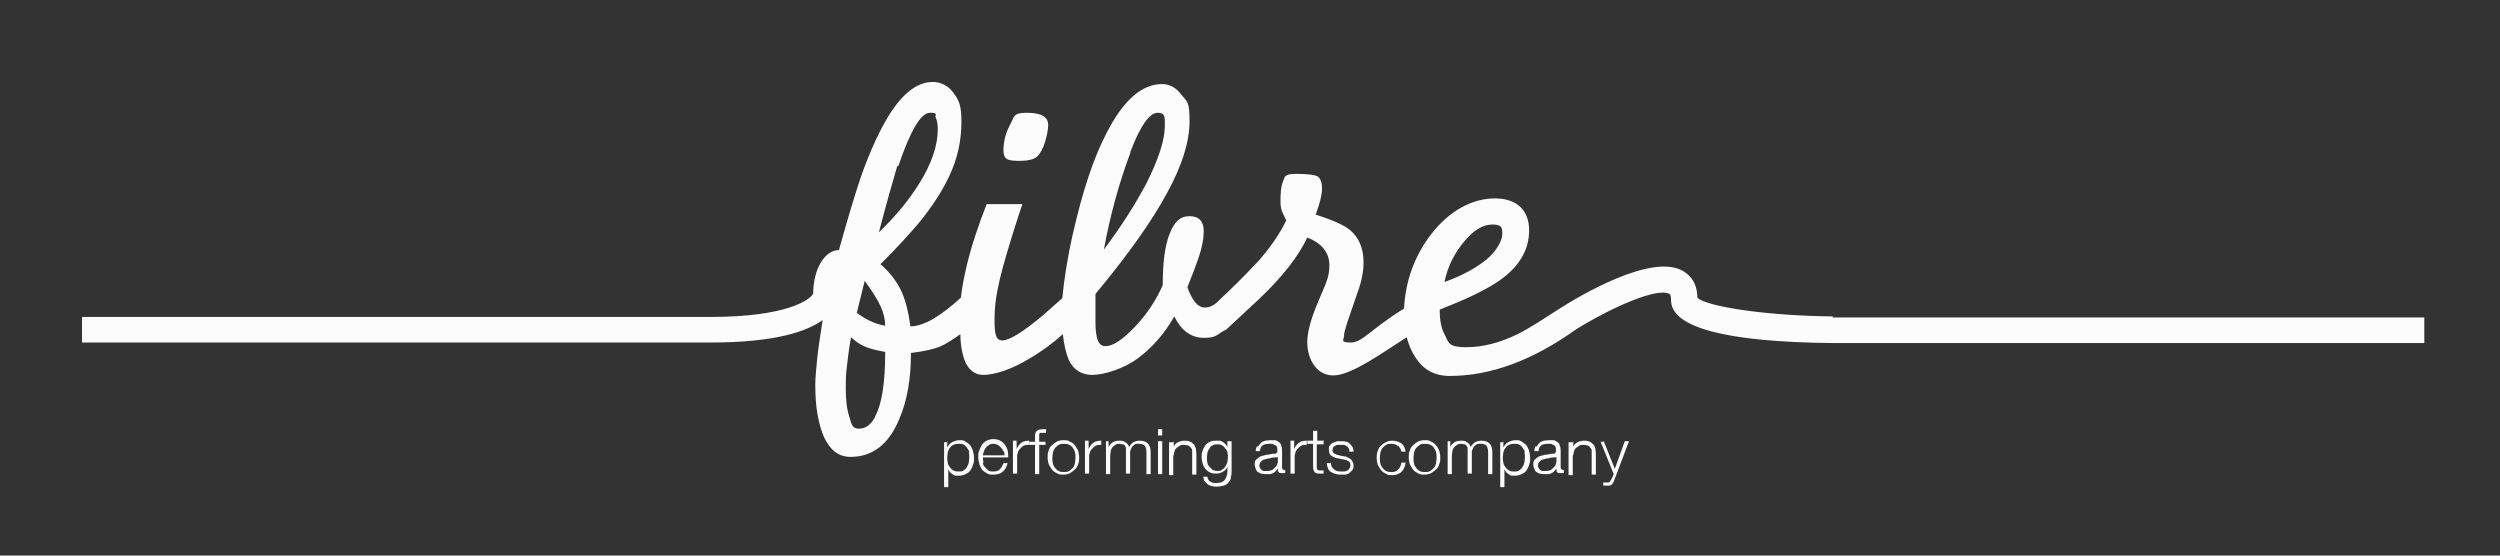 <svg width="270" height="60" viewBox="0 0 270 60" fill="none" xmlns="http://www.w3.org/2000/svg">
<rect x="0" y="0" width="270" height="60" fill="#333333" stroke="none"/>
<path d="M102.3 47.65V48.327C102.414 48.102 102.584 47.876 102.811 47.763C103.038 47.65 103.322 47.538 103.606 47.538C103.89 47.538 104.117 47.538 104.287 47.707C104.514 47.819 104.628 47.932 104.798 48.102C104.912 48.271 105.025 48.496 105.082 48.722C105.139 48.947 105.196 49.173 105.196 49.455C105.196 49.737 105.196 49.962 105.082 50.188C105.025 50.413 104.912 50.639 104.798 50.808C104.685 50.977 104.514 51.09 104.287 51.203C104.06 51.316 103.833 51.372 103.606 51.372C103.379 51.372 103.322 51.372 103.209 51.372C103.095 51.372 102.982 51.316 102.868 51.203C102.754 51.147 102.641 51.034 102.584 50.977C102.527 50.865 102.414 50.752 102.414 50.639V52.613H101.96V47.763H102.357L102.3 47.65ZM104.685 48.891C104.685 48.722 104.571 48.553 104.458 48.383C104.344 48.214 104.23 48.102 104.117 48.045C103.947 47.932 103.776 47.932 103.606 47.932C103.436 47.932 103.152 47.932 102.982 48.045C102.811 48.102 102.698 48.214 102.584 48.383C102.471 48.496 102.414 48.665 102.357 48.835C102.357 49.004 102.3 49.229 102.3 49.398C102.3 49.568 102.3 49.737 102.357 49.962C102.357 50.132 102.471 50.301 102.584 50.47C102.698 50.583 102.811 50.752 102.982 50.808C103.152 50.921 103.322 50.921 103.549 50.921C103.776 50.921 103.947 50.921 104.06 50.808C104.23 50.696 104.344 50.583 104.401 50.47C104.514 50.301 104.571 50.188 104.628 49.962C104.628 49.793 104.685 49.624 104.685 49.398C104.685 49.173 104.685 49.06 104.628 48.835" fill="#FCFCFC"/>
<path d="M106.161 50.019C106.161 50.188 106.274 50.357 106.388 50.47C106.501 50.583 106.615 50.696 106.728 50.808C106.899 50.921 107.069 50.921 107.239 50.921C107.58 50.921 107.807 50.865 107.977 50.696C108.148 50.526 108.261 50.301 108.375 50.019H108.829C108.715 50.413 108.545 50.752 108.318 50.921C108.091 51.147 107.75 51.259 107.296 51.259C106.842 51.259 106.785 51.259 106.558 51.09C106.331 50.977 106.161 50.865 106.047 50.696C105.934 50.526 105.82 50.301 105.763 50.075C105.706 49.85 105.65 49.624 105.65 49.342C105.65 49.06 105.65 48.891 105.763 48.665C105.82 48.44 105.934 48.271 106.047 48.045C106.161 47.876 106.331 47.707 106.558 47.594C106.785 47.481 107.012 47.425 107.296 47.425C107.58 47.425 107.807 47.481 108.034 47.594C108.261 47.707 108.375 47.876 108.545 48.045C108.659 48.214 108.772 48.44 108.829 48.665C108.886 48.891 108.886 49.173 108.886 49.398H106.161C106.161 49.568 106.161 49.737 106.217 49.906M108.318 48.722C108.318 48.553 108.204 48.44 108.091 48.327C107.977 48.214 107.864 48.102 107.75 48.045C107.637 47.989 107.466 47.932 107.296 47.932C107.126 47.932 106.955 47.932 106.842 48.045C106.728 48.102 106.558 48.214 106.501 48.327C106.388 48.44 106.331 48.553 106.274 48.722C106.217 48.891 106.161 49.004 106.161 49.173H108.488C108.488 49.004 108.488 48.835 108.375 48.722" fill="#FCFCFC"/>
<path d="M109.794 47.65V48.496C109.907 48.214 110.078 47.989 110.305 47.82C110.532 47.65 110.816 47.594 111.156 47.594V48.045C110.986 48.045 110.759 48.045 110.645 48.102C110.475 48.158 110.362 48.271 110.248 48.383C110.135 48.496 110.021 48.609 109.964 48.778C109.907 48.947 109.851 49.117 109.851 49.286V51.147H109.397V47.594H109.794V47.65Z" fill="#FCFCFC"/>
<path d="M112.235 48.045V51.203H111.781V48.045H111.156V47.707H111.781V47.368C111.781 47.199 111.781 47.087 111.781 46.974C111.781 46.861 111.838 46.748 111.894 46.635C111.951 46.523 112.065 46.466 112.178 46.41C112.292 46.41 112.405 46.353 112.632 46.353C112.86 46.353 112.746 46.353 112.803 46.353C112.803 46.353 112.916 46.353 112.973 46.353V46.748C112.916 46.748 112.86 46.748 112.803 46.748C112.803 46.748 112.689 46.748 112.632 46.748C112.519 46.748 112.405 46.748 112.349 46.748C112.292 46.748 112.235 46.861 112.235 46.917C112.235 46.974 112.235 47.03 112.235 47.143C112.235 47.199 112.235 47.312 112.235 47.425V47.707H112.916V48.045H112.235Z" fill="#FCFCFC"/>
<path d="M115.585 47.707C115.812 47.819 115.982 47.932 116.095 48.102C116.209 48.271 116.323 48.44 116.436 48.665C116.493 48.891 116.55 49.117 116.55 49.398C116.55 49.681 116.55 49.906 116.436 50.132C116.379 50.357 116.266 50.526 116.095 50.696C115.925 50.865 115.755 50.977 115.585 51.09C115.357 51.203 115.13 51.259 114.847 51.259C114.563 51.259 114.336 51.259 114.109 51.09C113.881 50.977 113.711 50.865 113.598 50.696C113.484 50.526 113.371 50.357 113.257 50.132C113.2 49.906 113.143 49.681 113.143 49.398C113.143 49.117 113.143 48.891 113.257 48.665C113.314 48.44 113.427 48.214 113.598 48.102C113.768 47.932 113.938 47.819 114.109 47.707C114.336 47.594 114.563 47.538 114.847 47.538C115.13 47.538 115.357 47.538 115.585 47.707ZM114.336 48.045C114.165 48.158 114.052 48.271 113.938 48.383C113.825 48.553 113.768 48.665 113.711 48.891C113.711 49.06 113.654 49.229 113.654 49.455C113.654 49.681 113.654 49.85 113.711 50.019C113.711 50.188 113.825 50.357 113.938 50.526C114.052 50.639 114.165 50.808 114.336 50.865C114.506 50.977 114.676 50.977 114.903 50.977C115.13 50.977 115.301 50.977 115.471 50.865C115.641 50.752 115.755 50.639 115.868 50.526C115.982 50.413 116.039 50.244 116.095 50.019C116.095 49.85 116.152 49.681 116.152 49.455C116.152 49.229 116.152 49.06 116.095 48.891C116.095 48.722 115.982 48.553 115.868 48.383C115.755 48.214 115.641 48.102 115.471 48.045C115.301 47.932 115.13 47.932 114.903 47.932C114.676 47.932 114.506 47.932 114.336 48.045Z" fill="#FCFCFC"/>
<path d="M117.571 47.65V48.496C117.685 48.214 117.855 47.989 118.082 47.82C118.309 47.65 118.593 47.594 118.934 47.594V48.045C118.764 48.045 118.537 48.045 118.423 48.102C118.253 48.158 118.139 48.271 118.026 48.383C117.912 48.496 117.799 48.609 117.742 48.778C117.685 48.947 117.628 49.117 117.628 49.286V51.147H117.174V47.594H117.571V47.65Z" fill="#FCFCFC"/>
<path d="M119.729 47.65V48.271C119.842 48.045 120.013 47.876 120.183 47.763C120.353 47.65 120.58 47.594 120.921 47.594C121.262 47.594 121.375 47.65 121.545 47.763C121.716 47.876 121.886 48.045 121.943 48.271C122.056 48.045 122.227 47.876 122.397 47.763C122.624 47.65 122.851 47.594 123.078 47.594C123.873 47.594 124.27 47.989 124.27 48.835V51.203H123.816V48.835C123.816 48.553 123.759 48.327 123.646 48.158C123.532 47.989 123.305 47.932 122.965 47.932C122.624 47.932 122.624 47.932 122.51 48.045C122.397 48.102 122.283 48.214 122.227 48.327C122.17 48.44 122.113 48.609 122.056 48.722C122.056 48.891 122.056 49.06 122.056 49.173V51.147H121.602V48.778C121.602 48.665 121.602 48.553 121.602 48.44C121.602 48.327 121.545 48.214 121.489 48.158C121.489 48.102 121.375 47.989 121.262 47.989C121.148 47.989 121.034 47.932 120.921 47.932C120.807 47.932 120.58 47.932 120.467 48.045C120.353 48.102 120.24 48.214 120.126 48.327C120.069 48.44 119.956 48.609 119.956 48.722C119.956 48.891 119.899 49.06 119.899 49.229V51.203H119.445V47.65H119.842H119.729Z" fill="#FCFCFC"/>
<path d="M125.519 47.03H125.065V46.353H125.519V47.03ZM125.519 51.203H125.065V47.65H125.519V51.203Z" fill="#FCFCFC"/>
<path d="M126.768 47.65V48.271C126.825 48.045 126.995 47.876 127.222 47.763C127.45 47.65 127.677 47.594 127.904 47.594C128.131 47.594 128.358 47.594 128.528 47.707C128.698 47.763 128.812 47.876 128.926 47.989C129.039 48.102 129.096 48.271 129.153 48.44C129.153 48.609 129.209 48.778 129.209 49.004V51.259H128.755V49.06C128.755 48.891 128.755 48.778 128.755 48.665C128.755 48.553 128.698 48.44 128.585 48.327C128.528 48.214 128.415 48.158 128.301 48.102C128.188 48.102 128.017 48.045 127.847 48.045C127.677 48.045 127.506 48.045 127.393 48.158C127.279 48.214 127.166 48.327 127.052 48.383C126.939 48.496 126.882 48.609 126.825 48.778C126.825 48.947 126.768 49.06 126.711 49.286V51.316H126.257V47.763H126.711L126.768 47.65Z" fill="#FCFCFC"/>
<path d="M132.956 51.598C132.899 51.823 132.786 51.992 132.672 52.105C132.559 52.274 132.389 52.387 132.161 52.444C131.934 52.5 131.707 52.556 131.423 52.556C131.14 52.556 131.083 52.556 130.913 52.5C130.742 52.5 130.572 52.387 130.458 52.331C130.345 52.218 130.231 52.105 130.118 51.992C130.004 51.88 130.004 51.711 129.947 51.485H130.402C130.402 51.598 130.458 51.711 130.515 51.823C130.572 51.936 130.685 51.992 130.742 52.049C130.856 52.049 130.969 52.162 131.083 52.162C131.196 52.162 131.31 52.162 131.423 52.162C131.821 52.162 132.105 52.049 132.275 51.823C132.445 51.598 132.559 51.259 132.559 50.865V50.413C132.445 50.639 132.332 50.808 132.105 50.921C131.934 51.034 131.707 51.147 131.423 51.147C131.14 51.147 130.913 51.147 130.685 51.034C130.458 50.921 130.345 50.808 130.174 50.639C130.061 50.47 129.947 50.301 129.891 50.075C129.834 49.85 129.777 49.624 129.777 49.342C129.777 49.06 129.777 48.891 129.891 48.665C129.947 48.44 130.061 48.271 130.174 48.102C130.288 47.932 130.458 47.82 130.685 47.707C130.913 47.594 131.14 47.594 131.367 47.594C131.594 47.594 131.651 47.594 131.764 47.594C131.878 47.594 131.991 47.707 132.105 47.763C132.218 47.82 132.275 47.932 132.389 47.989C132.445 48.102 132.502 48.158 132.559 48.271V47.65H133.013V50.865C133.013 51.147 133.013 51.372 132.899 51.541M131.991 50.696C132.161 50.639 132.275 50.526 132.332 50.357C132.445 50.244 132.502 50.075 132.559 49.906C132.559 49.737 132.616 49.568 132.616 49.398C132.616 49.229 132.616 49.06 132.559 48.891C132.559 48.722 132.445 48.553 132.332 48.44C132.218 48.271 132.105 48.158 131.991 48.102C131.821 47.989 131.651 47.989 131.48 47.989C131.31 47.989 131.083 47.989 130.969 48.102C130.799 48.158 130.685 48.271 130.629 48.44C130.515 48.553 130.458 48.722 130.402 48.891C130.402 49.06 130.345 49.229 130.345 49.455C130.345 49.681 130.345 49.793 130.402 49.962C130.402 50.132 130.515 50.301 130.629 50.413C130.742 50.526 130.856 50.639 130.969 50.752C131.14 50.808 131.31 50.865 131.48 50.865C131.651 50.865 131.821 50.865 131.991 50.752" fill="#FCFCFC"/>
<path d="M135.908 48.214C135.965 48.045 136.079 47.932 136.192 47.82C136.306 47.707 136.476 47.65 136.646 47.594C136.817 47.594 136.987 47.538 137.214 47.538C137.441 47.538 137.498 47.538 137.668 47.538C137.839 47.538 137.952 47.65 138.066 47.707C138.179 47.763 138.293 47.876 138.349 48.045C138.406 48.214 138.463 48.383 138.463 48.609V50.47C138.463 50.639 138.52 50.752 138.69 50.752C138.86 50.752 138.804 50.752 138.804 50.752V51.09H138.69C138.69 51.09 138.577 51.09 138.52 51.09C138.406 51.09 138.293 51.09 138.236 51.09C138.179 51.09 138.122 51.034 138.066 50.977C138.066 50.977 138.009 50.865 138.009 50.808C138.009 50.752 138.009 50.639 138.009 50.583C137.952 50.696 137.839 50.808 137.782 50.865C137.725 50.977 137.611 51.034 137.498 51.09C137.384 51.147 137.271 51.203 137.157 51.203C137.044 51.203 136.873 51.203 136.703 51.203C136.533 51.203 136.362 51.203 136.249 51.147C136.079 51.147 135.965 51.034 135.852 50.977C135.738 50.921 135.681 50.808 135.624 50.639C135.568 50.526 135.511 50.357 135.511 50.188C135.511 50.019 135.511 49.737 135.681 49.624C135.795 49.511 135.965 49.398 136.135 49.286C136.306 49.229 136.533 49.173 136.76 49.117C136.987 49.117 137.214 49.06 137.441 49.004C137.555 49.004 137.611 49.004 137.668 49.004C137.725 49.004 137.782 49.004 137.839 48.947C137.839 48.947 137.895 48.891 137.952 48.835C137.952 48.778 137.952 48.722 137.952 48.609C137.952 48.44 137.952 48.327 137.895 48.271C137.895 48.158 137.782 48.102 137.668 48.045C137.555 48.045 137.498 47.932 137.384 47.932C137.271 47.932 137.157 47.932 137.044 47.932C136.76 47.932 136.533 47.989 136.362 48.102C136.192 48.214 136.079 48.44 136.079 48.722H135.624C135.624 48.496 135.681 48.327 135.738 48.214M138.066 49.286C138.066 49.286 138.009 49.398 137.895 49.398C137.839 49.398 137.725 49.398 137.668 49.398C137.498 49.398 137.271 49.455 137.1 49.511C136.93 49.511 136.703 49.568 136.59 49.624C136.419 49.624 136.306 49.737 136.192 49.85C136.079 49.962 136.022 50.075 136.022 50.244C136.022 50.413 136.022 50.47 136.079 50.526C136.079 50.583 136.192 50.696 136.249 50.752C136.306 50.808 136.419 50.865 136.476 50.865C136.59 50.865 136.646 50.865 136.76 50.865C136.93 50.865 137.1 50.865 137.214 50.808C137.384 50.808 137.498 50.696 137.611 50.583C137.725 50.47 137.839 50.357 137.895 50.244C137.952 50.132 138.009 49.962 138.009 49.793V49.229L138.066 49.286Z" fill="#FCFCFC"/>
<path d="M139.769 47.65V48.496C139.882 48.214 140.053 47.989 140.28 47.82C140.507 47.65 140.791 47.594 141.131 47.594V48.045C140.961 48.045 140.734 48.045 140.62 48.102C140.45 48.158 140.336 48.271 140.223 48.383C140.109 48.496 139.996 48.609 139.939 48.778C139.882 48.947 139.826 49.117 139.826 49.286V51.147H139.371V47.594H139.769V47.65Z" fill="#FCFCFC"/>
<path d="M142.948 47.65V47.989H142.21V50.357C142.21 50.526 142.21 50.583 142.267 50.696C142.267 50.752 142.38 50.808 142.55 50.808C142.664 50.808 142.778 50.808 142.948 50.808V51.147C142.891 51.147 142.834 51.147 142.778 51.147C142.721 51.147 142.664 51.147 142.607 51.147C142.323 51.147 142.096 51.147 141.983 50.977C141.869 50.865 141.812 50.639 141.812 50.357V47.932H141.188V47.594H141.812V46.523H142.267V47.594H143.005L142.948 47.65Z" fill="#FCFCFC"/>
<path d="M145.616 48.383C145.616 48.271 145.503 48.214 145.389 48.158C145.275 48.102 145.219 48.045 145.105 48.045C144.992 48.045 144.878 48.045 144.764 48.045C144.651 48.045 144.594 48.045 144.481 48.045C144.367 48.045 144.31 48.045 144.197 48.158C144.14 48.158 144.026 48.271 143.97 48.327C143.97 48.383 143.913 48.496 143.913 48.609C143.913 48.722 143.913 48.778 143.97 48.835C143.97 48.891 144.083 48.947 144.14 49.004C144.197 49.004 144.31 49.06 144.367 49.117C144.481 49.117 144.537 49.117 144.594 49.173L145.162 49.286C145.275 49.286 145.389 49.286 145.502 49.398C145.616 49.398 145.73 49.511 145.843 49.568C145.957 49.624 146.013 49.737 146.07 49.85C146.127 49.962 146.184 50.075 146.184 50.244C146.184 50.413 146.184 50.583 146.07 50.752C145.957 50.865 145.843 50.977 145.73 51.09C145.616 51.147 145.446 51.259 145.275 51.259C145.105 51.259 144.935 51.259 144.764 51.259C144.367 51.259 144.026 51.147 143.743 50.977C143.459 50.808 143.345 50.47 143.288 50.019H143.743C143.743 50.301 143.856 50.526 144.083 50.696C144.254 50.865 144.537 50.921 144.821 50.921C145.105 50.921 145.048 50.921 145.162 50.921C145.275 50.921 145.389 50.865 145.502 50.808C145.616 50.808 145.673 50.696 145.73 50.583C145.786 50.526 145.843 50.413 145.843 50.244C145.843 50.075 145.843 50.075 145.786 49.962C145.786 49.906 145.673 49.85 145.616 49.793C145.559 49.793 145.446 49.68 145.389 49.68C145.275 49.68 145.219 49.624 145.105 49.624L144.537 49.511C144.424 49.511 144.254 49.455 144.14 49.398C144.026 49.398 143.913 49.286 143.799 49.229C143.686 49.173 143.629 49.06 143.572 48.947C143.572 48.835 143.516 48.722 143.516 48.553C143.516 48.383 143.516 48.214 143.629 48.102C143.686 47.989 143.799 47.876 143.97 47.82C144.083 47.763 144.254 47.707 144.424 47.65C144.594 47.65 144.764 47.65 144.878 47.65C144.992 47.65 145.219 47.65 145.389 47.707C145.559 47.707 145.673 47.819 145.786 47.932C145.9 48.045 146.013 48.158 146.07 48.271C146.127 48.383 146.184 48.553 146.184 48.778H145.73C145.73 48.665 145.73 48.553 145.673 48.44" fill="#FCFCFC"/>
<path d="M150.952 48.158C150.782 47.989 150.555 47.932 150.271 47.932C149.987 47.932 149.874 47.932 149.704 48.045C149.533 48.158 149.42 48.271 149.306 48.383C149.193 48.553 149.136 48.665 149.079 48.891C149.079 49.06 149.022 49.229 149.022 49.455C149.022 49.681 149.022 49.85 149.079 50.019C149.079 50.188 149.193 50.357 149.306 50.526C149.42 50.639 149.533 50.808 149.704 50.865C149.874 50.977 150.044 50.977 150.271 50.977C150.498 50.977 150.555 50.977 150.669 50.921C150.782 50.921 150.896 50.808 151.009 50.696C151.123 50.583 151.18 50.526 151.236 50.357C151.293 50.244 151.35 50.075 151.35 49.962H151.804C151.747 50.413 151.577 50.752 151.35 50.977C151.066 51.203 150.782 51.316 150.385 51.316C149.987 51.316 149.874 51.316 149.647 51.147C149.42 51.034 149.249 50.921 149.136 50.752C149.022 50.583 148.909 50.413 148.795 50.188C148.738 49.962 148.682 49.737 148.682 49.455C148.682 49.173 148.682 48.947 148.795 48.722C148.852 48.496 148.966 48.271 149.136 48.158C149.249 47.989 149.476 47.876 149.647 47.763C149.874 47.65 150.101 47.594 150.385 47.594C150.669 47.594 151.066 47.707 151.35 47.876C151.634 48.102 151.747 48.383 151.804 48.778H151.35C151.293 48.496 151.18 48.327 151.009 48.158" fill="#FCFCFC"/>
<path d="M154.586 47.707C154.813 47.819 154.983 47.932 155.097 48.102C155.267 48.271 155.324 48.44 155.437 48.665C155.494 48.891 155.551 49.117 155.551 49.398C155.551 49.681 155.551 49.906 155.437 50.132C155.381 50.357 155.267 50.526 155.097 50.696C154.926 50.865 154.756 50.977 154.586 51.09C154.359 51.203 154.132 51.259 153.848 51.259C153.564 51.259 153.337 51.259 153.11 51.09C152.883 50.977 152.712 50.865 152.599 50.696C152.485 50.526 152.372 50.357 152.258 50.132C152.201 49.906 152.145 49.681 152.145 49.398C152.145 49.117 152.145 48.891 152.258 48.665C152.315 48.44 152.428 48.214 152.599 48.102C152.769 47.932 152.939 47.819 153.11 47.707C153.337 47.594 153.564 47.538 153.848 47.538C154.132 47.538 154.359 47.538 154.586 47.707ZM153.337 48.045C153.167 48.158 153.053 48.271 152.939 48.383C152.826 48.553 152.769 48.665 152.712 48.891C152.712 49.06 152.656 49.229 152.656 49.455C152.656 49.681 152.656 49.85 152.712 50.019C152.712 50.188 152.826 50.357 152.939 50.526C153.053 50.639 153.167 50.808 153.337 50.865C153.507 50.977 153.677 50.977 153.905 50.977C154.132 50.977 154.302 50.977 154.472 50.865C154.643 50.752 154.756 50.639 154.87 50.526C154.983 50.413 155.04 50.244 155.097 50.019C155.097 49.85 155.153 49.681 155.153 49.455C155.153 49.229 155.153 49.06 155.097 48.891C155.097 48.722 154.983 48.553 154.87 48.383C154.756 48.214 154.643 48.102 154.472 48.045C154.302 47.932 154.132 47.932 153.905 47.932C153.677 47.932 153.507 47.932 153.337 48.045Z" fill="#FCFCFC"/>
<path d="M156.63 47.65V48.271C156.743 48.045 156.913 47.876 157.084 47.763C157.254 47.65 157.481 47.594 157.822 47.594C158.162 47.594 158.276 47.65 158.446 47.763C158.617 47.876 158.787 48.045 158.844 48.271C158.957 48.045 159.127 47.876 159.298 47.763C159.525 47.65 159.752 47.594 159.979 47.594C160.774 47.594 161.171 47.989 161.171 48.835V51.203H160.717V48.835C160.717 48.553 160.66 48.327 160.547 48.158C160.433 47.989 160.206 47.932 159.865 47.932C159.525 47.932 159.525 47.932 159.411 48.045C159.298 48.102 159.184 48.214 159.127 48.327C159.071 48.44 159.014 48.609 158.957 48.722C158.957 48.891 158.957 49.06 158.957 49.173V51.147H158.503V48.778C158.503 48.665 158.503 48.553 158.503 48.44C158.503 48.327 158.446 48.214 158.389 48.158C158.333 48.102 158.276 47.989 158.162 47.989C158.049 47.989 157.935 47.932 157.822 47.932C157.708 47.932 157.481 47.932 157.368 48.045C157.254 48.102 157.14 48.214 157.027 48.327C156.97 48.44 156.857 48.609 156.857 48.722C156.857 48.891 156.8 49.06 156.8 49.229V51.203H156.346V47.65H156.743H156.63Z" fill="#FCFCFC"/>
<path d="M162.363 47.65V48.327C162.477 48.102 162.647 47.876 162.874 47.763C163.101 47.65 163.385 47.538 163.669 47.538C163.953 47.538 164.18 47.538 164.35 47.707C164.577 47.819 164.691 47.932 164.861 48.102C164.975 48.271 165.088 48.496 165.145 48.722C165.202 48.947 165.259 49.173 165.259 49.455C165.259 49.737 165.259 49.962 165.145 50.188C165.088 50.413 164.975 50.639 164.861 50.808C164.748 50.977 164.577 51.09 164.35 51.203C164.123 51.316 163.896 51.372 163.669 51.372C163.442 51.372 163.385 51.372 163.272 51.372C163.158 51.372 163.045 51.316 162.931 51.203C162.817 51.147 162.704 51.034 162.647 50.977C162.59 50.865 162.477 50.752 162.477 50.639V52.613H162.023V47.763H162.42L162.363 47.65ZM164.691 48.891C164.691 48.722 164.577 48.553 164.464 48.383C164.35 48.214 164.237 48.102 164.123 48.045C163.953 47.932 163.783 47.932 163.612 47.932C163.442 47.932 163.158 47.932 162.988 48.045C162.817 48.102 162.704 48.214 162.59 48.383C162.477 48.496 162.42 48.665 162.363 48.835C162.363 49.004 162.307 49.229 162.307 49.398C162.307 49.568 162.307 49.737 162.363 49.962C162.363 50.132 162.477 50.301 162.59 50.47C162.704 50.583 162.817 50.752 162.988 50.808C163.158 50.921 163.328 50.921 163.556 50.921C163.783 50.921 163.953 50.921 164.066 50.808C164.237 50.696 164.35 50.583 164.407 50.47C164.521 50.301 164.577 50.188 164.634 49.962C164.634 49.793 164.691 49.624 164.691 49.398C164.691 49.173 164.691 49.06 164.634 48.835" fill="#FCFCFC"/>
<path d="M165.997 48.214C166.053 48.045 166.167 47.932 166.28 47.82C166.394 47.707 166.564 47.65 166.735 47.594C166.905 47.594 167.075 47.538 167.302 47.538C167.529 47.538 167.643 47.538 167.757 47.538C167.927 47.538 168.04 47.65 168.154 47.707C168.267 47.763 168.381 47.876 168.438 48.045C168.495 48.214 168.551 48.383 168.551 48.609V50.47C168.551 50.639 168.665 50.752 168.778 50.752C168.892 50.752 168.892 50.752 168.892 50.752V51.09H168.778C168.778 51.09 168.665 51.09 168.608 51.09C168.495 51.09 168.438 51.09 168.324 51.09C168.267 51.09 168.211 51.034 168.154 50.977C168.154 50.977 168.097 50.865 168.097 50.808C168.097 50.752 168.097 50.639 168.097 50.583C168.04 50.696 167.927 50.808 167.87 50.865C167.813 50.977 167.7 51.034 167.586 51.09C167.473 51.147 167.359 51.203 167.246 51.203C167.132 51.203 166.962 51.203 166.791 51.203C166.621 51.203 166.451 51.203 166.337 51.147C166.167 51.147 166.053 51.034 165.94 50.977C165.826 50.921 165.77 50.808 165.713 50.639C165.656 50.526 165.599 50.357 165.599 50.188C165.599 50.019 165.599 49.737 165.77 49.624C165.883 49.511 166.053 49.398 166.224 49.286C166.394 49.229 166.621 49.173 166.848 49.117C167.075 49.117 167.302 49.06 167.529 49.004C167.643 49.004 167.7 49.004 167.757 49.004C167.813 49.004 167.87 49.004 167.927 48.947C167.927 48.947 167.984 48.891 168.04 48.835C168.04 48.778 168.04 48.722 168.04 48.609C168.04 48.44 168.04 48.327 167.984 48.271C167.984 48.158 167.87 48.102 167.757 48.045C167.7 48.045 167.586 47.932 167.473 47.932C167.359 47.932 167.246 47.932 167.132 47.932C166.848 47.932 166.621 47.989 166.451 48.102C166.28 48.214 166.167 48.44 166.167 48.722H165.713C165.713 48.496 165.77 48.327 165.826 48.214M168.154 49.286C168.154 49.286 168.097 49.398 167.984 49.398C167.927 49.398 167.813 49.398 167.757 49.398C167.586 49.398 167.359 49.455 167.189 49.511C167.018 49.511 166.791 49.568 166.678 49.624C166.508 49.624 166.394 49.737 166.28 49.85C166.167 49.962 166.11 50.075 166.11 50.244C166.11 50.413 166.11 50.47 166.167 50.526C166.167 50.583 166.28 50.696 166.337 50.752C166.394 50.808 166.508 50.865 166.564 50.865C166.678 50.865 166.735 50.865 166.848 50.865C167.018 50.865 167.189 50.865 167.302 50.808C167.473 50.808 167.586 50.696 167.7 50.583C167.813 50.47 167.927 50.357 167.984 50.244C168.04 50.132 168.097 49.962 168.097 49.793V49.229L168.154 49.286Z" fill="#FCFCFC"/>
<path d="M169.914 47.65V48.271C169.971 48.045 170.141 47.876 170.368 47.763C170.595 47.65 170.822 47.594 171.049 47.594C171.276 47.594 171.503 47.594 171.674 47.707C171.844 47.763 171.958 47.876 172.071 47.989C172.185 48.102 172.241 48.271 172.298 48.44C172.298 48.609 172.355 48.778 172.355 49.004V51.259H171.901V49.06C171.901 48.891 171.901 48.778 171.901 48.665C171.901 48.553 171.844 48.44 171.73 48.327C171.674 48.214 171.56 48.158 171.447 48.102C171.333 48.102 171.163 48.045 170.992 48.045C170.822 48.045 170.652 48.045 170.538 48.158C170.425 48.214 170.311 48.327 170.198 48.383C170.084 48.496 170.027 48.609 169.971 48.778C169.971 48.947 169.914 49.06 169.857 49.286V51.316H169.403V47.763H169.857L169.914 47.65Z" fill="#FCFCFC"/>
<path d="M173.206 47.65L174.399 50.639L175.477 47.65H175.931L174.399 51.711C174.342 51.88 174.285 51.992 174.228 52.105C174.228 52.218 174.115 52.274 174.058 52.331C174.001 52.387 173.888 52.444 173.831 52.444C173.717 52.444 173.604 52.444 173.49 52.444C173.377 52.444 173.32 52.444 173.263 52.444H173.15V52.105C173.15 52.105 173.263 52.105 173.32 52.105C173.32 52.105 173.434 52.105 173.49 52.105C173.604 52.105 173.661 52.105 173.717 52.105C173.774 52.105 173.831 52.049 173.888 51.992C173.888 51.992 173.944 51.88 174.001 51.823C174.001 51.767 174.058 51.654 174.115 51.598L174.285 51.203L172.866 47.707H173.32L173.206 47.65Z" fill="#FCFCFC"/>
<path d="M110.191 17.368C111.1 17.368 111.667 17.199 112.008 16.917C112.349 16.579 112.632 16.071 112.86 15.338C113.087 14.605 113.2 13.985 113.2 13.477C113.2 12.632 112.462 12.181 110.929 12.181C109.397 12.181 109.567 12.575 109.113 13.421C108.659 14.267 108.375 15.169 108.375 16.241C108.375 17.312 108.942 17.368 110.135 17.368H110.191Z" fill="#FCFCFC"/>
<path d="M197.958 34.173C191.089 34.117 184.333 33.158 183.312 32.143C183.312 30.338 182.29 29.549 181.665 29.21C178.259 27.406 170.652 31.917 168.438 33.327C166.678 34.455 165.259 35.413 163.896 36.09C162.023 36.992 160.206 37.5 158.333 37.5C156.459 37.5 156.459 37.049 156.005 36.09C155.664 35.47 155.494 34.624 155.494 33.609V33.44L156.459 33.045C159.014 32.03 160.831 31.071 161.966 30.282C164.123 28.759 165.145 26.955 165.145 24.868C165.145 22.782 163.896 21.429 161.455 21.429C159.014 21.429 156.573 22.726 154.586 25.263C152.769 27.632 151.804 30.282 151.634 33.327C148.057 35.526 147.149 36.992 145.9 36.992C144.651 36.992 145.162 36.711 145.162 36.203C145.162 35.696 145.673 34.342 146.638 31.523C147.092 30.282 147.262 29.21 147.262 28.365C147.262 26.56 146.581 25.263 145.275 24.474C144.708 24.135 143.686 23.684 142.096 23.177C142.55 21.936 142.778 21.034 142.778 20.357C142.778 19.68 142.607 19.286 142.323 19.06C142.04 18.891 141.245 18.778 139.996 18.778C138.747 18.778 138.747 19.06 138.577 19.568C138.349 20.075 138.293 20.808 138.293 21.767C138.293 22.726 138.52 22.951 138.917 23.797C138.236 25.207 137.214 26.729 135.852 28.252C135.17 28.985 134.035 30.169 132.445 31.692C131.991 32.087 131.651 32.481 131.31 32.763C130.969 33.045 130.572 33.214 130.118 33.214C129.38 33.214 128.755 32.481 128.244 31.015C128.755 29.718 129.153 28.703 129.38 28.026C129.834 26.729 130.004 25.714 130.004 24.981C130.004 23.91 129.493 23.346 128.471 23.346C127.45 23.346 126.825 23.966 126.314 25.263C125.803 26.56 125.576 28.365 125.576 30.79C124.838 32.481 123.816 34.004 122.511 35.357C121.205 36.711 120.183 37.387 119.388 37.387C118.593 37.387 118.31 36.485 118.31 34.737V31.748C121.829 27.519 124.384 23.91 126.03 20.865C127.677 17.876 128.471 15.282 128.471 13.083C128.471 10.883 128.188 10.996 127.62 10.263C127.052 9.474 126.314 9.079 125.519 9.079C123.305 9.079 121.318 10.827 119.502 14.38C118.082 17.087 116.89 20.752 115.868 25.263C115.244 28.026 114.903 30.338 114.733 32.199C114.052 32.819 113.314 33.44 112.632 34.06C110.475 35.865 108.999 36.767 108.261 36.767C107.523 36.767 107.41 36.034 107.41 34.568C107.41 33.102 107.58 31.861 107.977 30.169C108.375 28.477 109.056 26.222 109.964 23.402L110.418 22.049H106.558C105.65 24.361 104.912 26.56 104.401 28.703C104.117 29.944 103.89 31.071 103.776 32.143C101.562 34.173 99.746 35.244 98.326 35.244C98.099 33.609 97.759 32.256 97.248 31.241C96.737 30.226 95.999 29.323 95.09 28.534C96.907 26.729 98.27 25.207 99.235 24.079C100.711 22.274 101.789 20.583 102.527 19.004C103.436 17.087 103.833 15.113 103.833 13.195C103.833 11.278 103.549 10.827 102.982 10.038C102.414 9.248 101.619 8.853 100.711 8.853C99.178 8.853 97.702 9.925 96.283 12.011C95.147 13.759 94.012 16.128 92.933 19.229C92.365 20.921 91.571 23.515 90.606 27.011C89.073 27.011 87.824 29.041 87.824 31.748C87.824 31.805 87.824 31.805 87.824 31.805C87.824 31.692 87.824 31.692 87.824 31.692C87.54 32.368 84.985 34.229 76.754 34.229H8.856V36.992H76.754C83.68 36.992 87.143 35.808 88.846 34.568C88.619 36.09 88.391 37.444 88.278 38.515C88.164 39.699 88.051 40.714 88.051 41.617C88.051 43.985 88.391 45.846 89.016 47.256C89.697 48.665 90.606 49.342 91.855 49.342C94.239 49.342 95.999 47.989 97.134 45.226C97.986 43.252 98.383 40.883 98.383 38.12C99.746 37.951 100.824 37.726 101.619 37.387C102.243 37.105 102.925 36.654 103.72 36.09C103.72 36.936 103.833 37.669 103.947 38.12C104.287 39.699 105.082 40.489 106.217 40.489C107.353 40.489 109.226 39.925 111.156 38.741C112.519 37.951 113.711 37.049 114.79 36.09C114.903 37.218 115.13 38.12 115.414 38.853C115.925 39.925 116.777 40.489 117.969 40.489C119.161 40.489 121.318 39.868 122.908 38.684C124.497 37.5 125.803 35.977 126.825 34.173C127.563 35.696 128.642 36.485 130.004 36.485C131.367 36.485 131.31 36.203 132.218 35.696C132.218 35.696 132.275 35.696 132.332 35.639C132.332 35.639 132.389 35.639 132.445 35.583C134.035 34.117 135.227 32.989 136.022 32.256C138.52 29.887 140.223 27.688 141.188 25.658C142.778 26.278 143.572 27.293 143.572 28.647C143.572 30 143.175 30.62 142.38 32.538C141.585 34.398 141.188 35.865 141.188 36.936C141.188 38.008 141.472 38.853 141.983 39.53C142.494 40.207 143.175 40.545 144.026 40.545C145.9 40.545 149.193 38.177 151.918 36.429C152.145 37.218 152.429 37.951 152.883 38.628C153.734 39.925 154.926 40.602 156.573 40.602C161.001 40.602 165.542 38.91 170.198 35.583C174.115 33.158 178.997 31.015 180.303 31.748C180.416 31.805 180.473 32.03 180.473 32.425C180.473 35.357 186.32 36.936 197.902 37.049H261.825V34.286H197.902L197.958 34.173ZM158.106 26.109C159.127 24.868 160.149 24.248 161.171 24.248C162.193 24.248 162.25 24.587 162.25 25.263C162.25 25.94 161.682 27.068 160.547 28.026C159.411 28.929 157.935 29.774 156.005 30.451C156.346 28.759 157.084 27.35 158.106 26.109ZM122.056 16.466C123.135 13.59 124.157 12.18 125.008 12.18C125.86 12.18 125.803 12.632 125.803 13.59C125.803 15.113 125.122 17.199 123.816 19.793C122.567 22.162 121.034 24.53 119.218 26.955C119.899 23.233 120.864 19.737 122.113 16.41L122.056 16.466ZM97.021 17.932C98.326 14.098 99.462 12.18 100.427 12.18C101.392 12.18 100.938 12.35 101.051 12.688C101.222 13.026 101.278 13.477 101.278 13.985C101.278 15.733 100.597 17.707 99.291 19.793C98.213 21.541 96.793 23.29 94.92 25.094C95.772 21.823 96.453 19.455 96.907 17.932H97.021ZM94.523 45C94.069 45.902 93.444 46.297 92.763 46.297C92.082 46.297 91.968 45.902 91.741 45.056C91.457 44.211 91.344 43.196 91.344 42.011C91.344 40.827 91.344 40.602 91.457 39.643C91.571 38.684 91.684 37.613 91.911 36.429C92.422 36.88 92.876 37.218 93.444 37.444C93.955 37.669 94.693 37.838 95.601 38.008C95.601 41.278 95.261 43.59 94.523 44.944V45ZM93.898 34.624C93.331 34.342 92.876 34.06 92.536 33.778L93.387 30.338C94.182 31.41 94.75 32.312 95.09 33.045C95.431 33.778 95.601 34.511 95.601 35.188C95.034 35.075 94.466 34.906 93.898 34.624Z" fill="#FCFCFC"/>
</svg>
